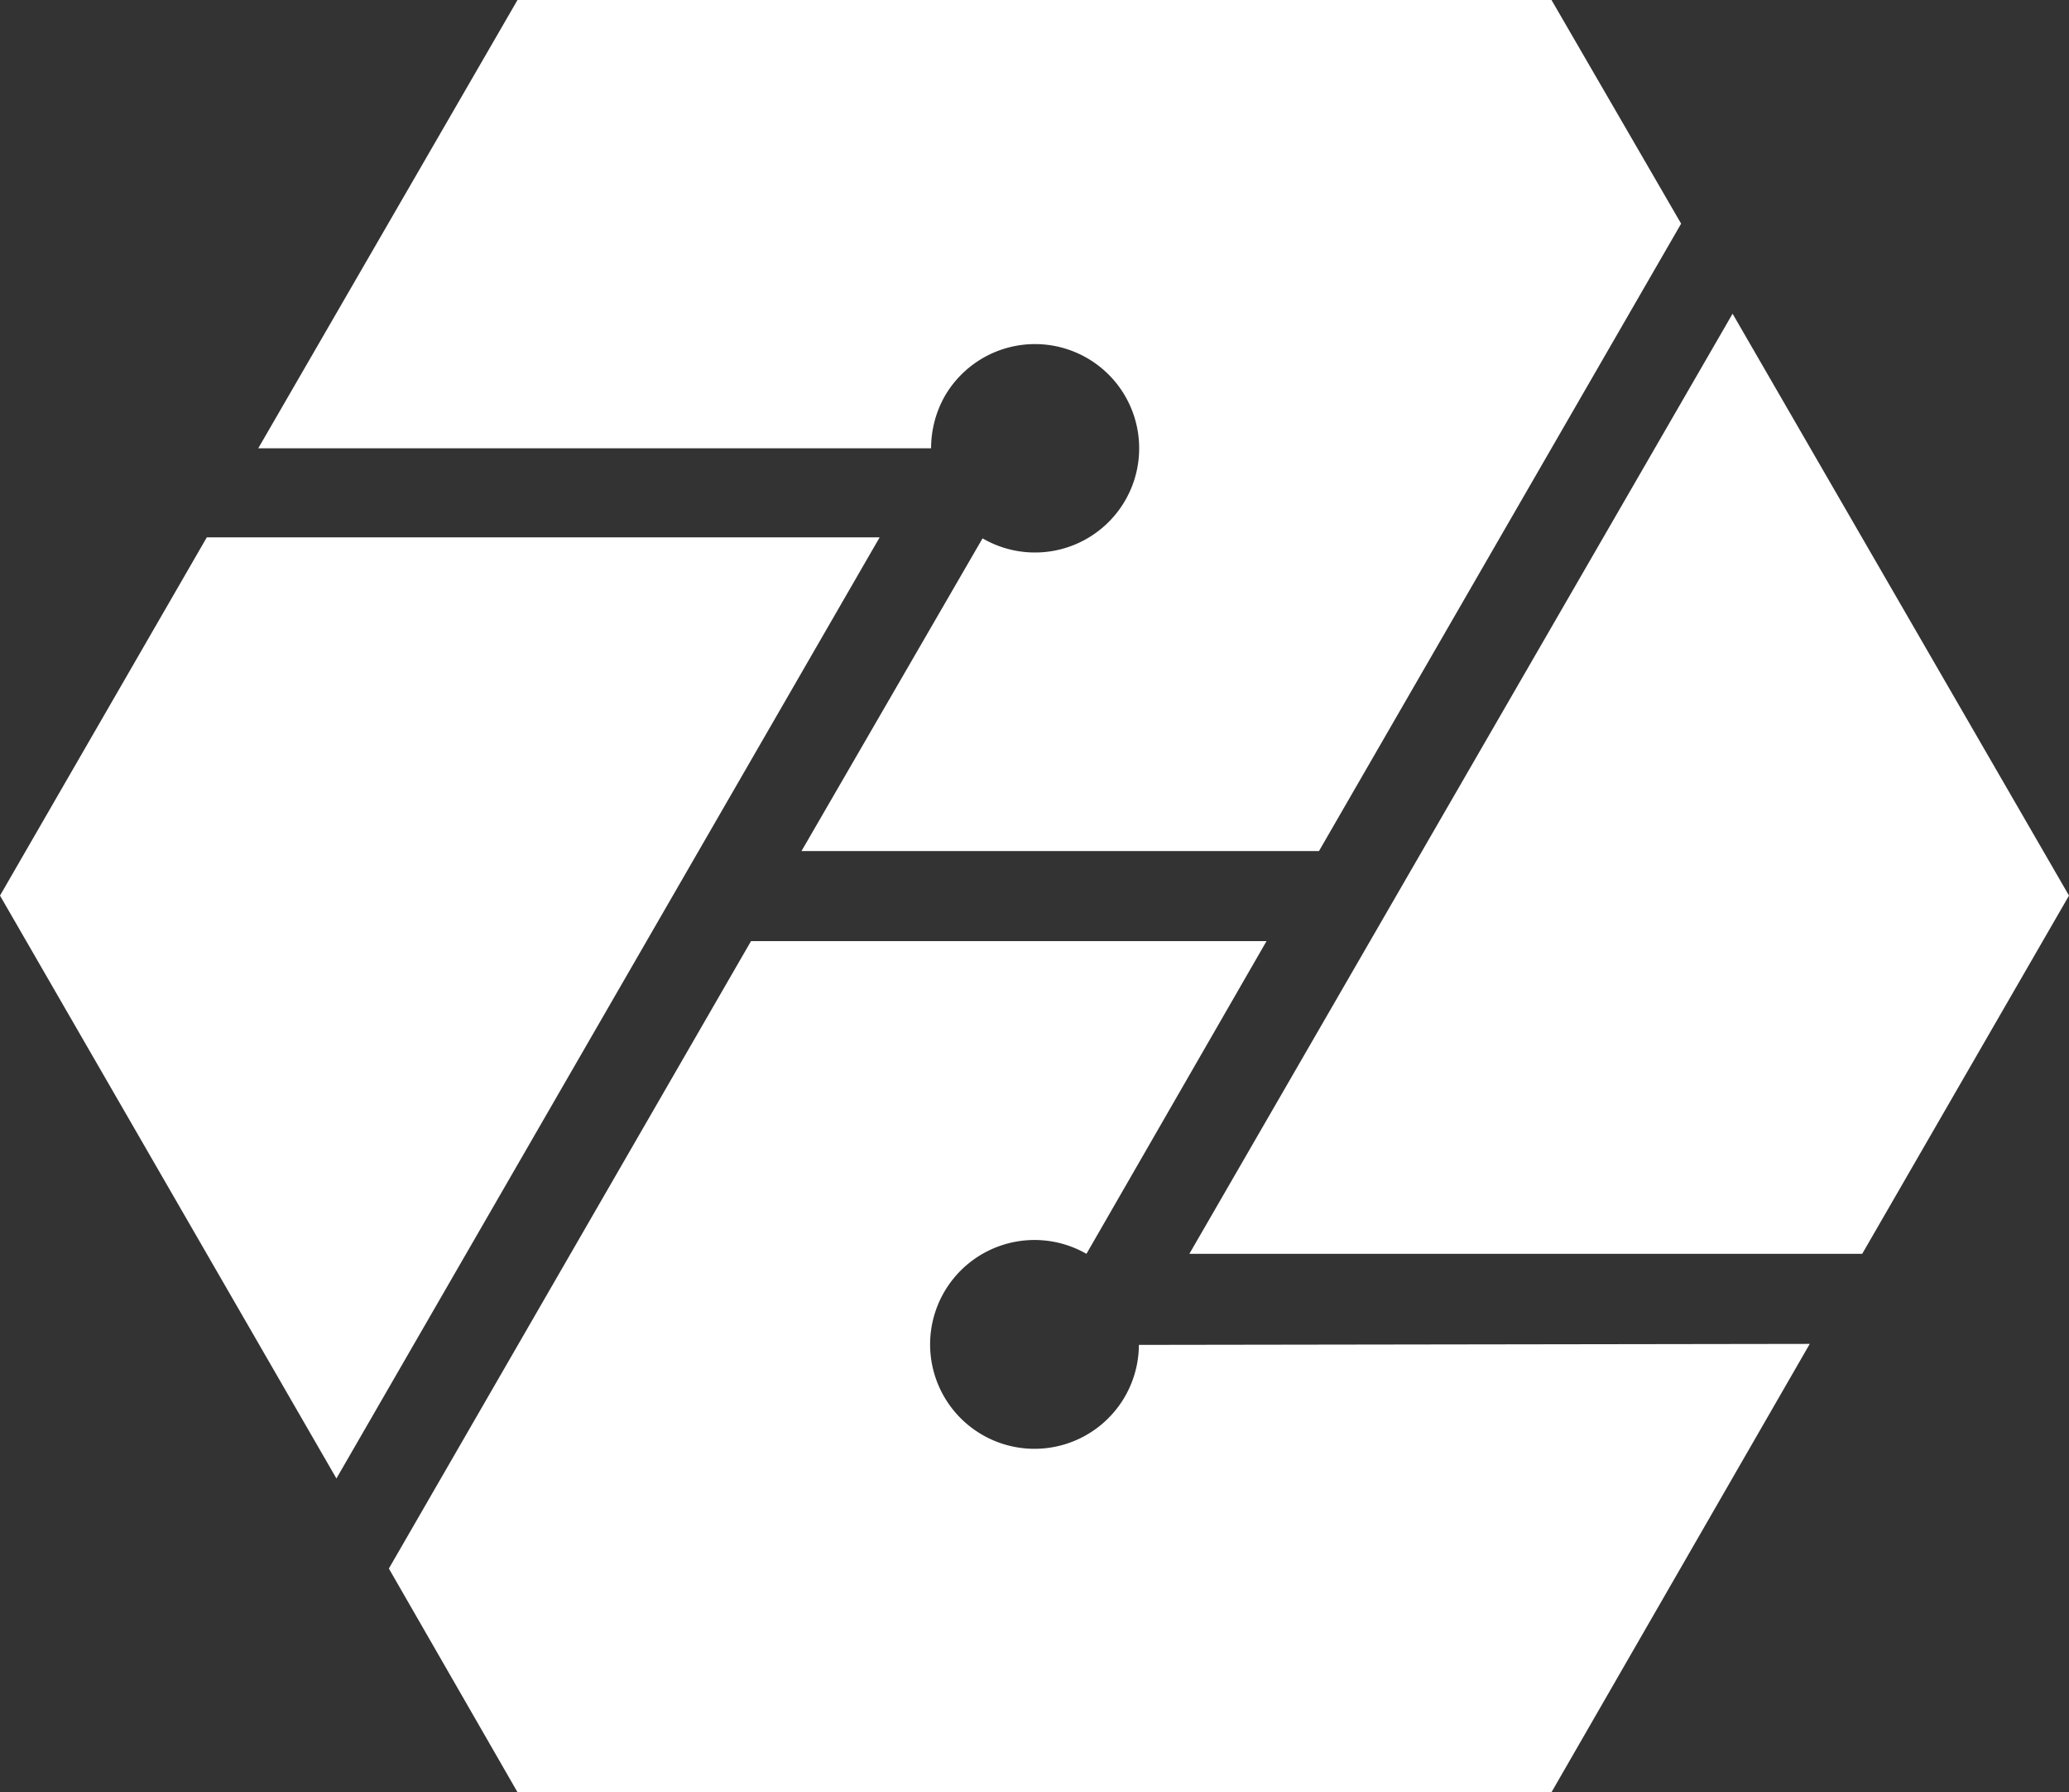 <svg xmlns="http://www.w3.org/2000/svg" viewBox="0 0 209.1 181.1"><rect x="0" y="0" width="209.1" height="181.1" fill="#333333" stroke="none"/><defs><style>.cls-1{fill:#fff;}</style></defs><title>图层 2</title><g id="图层_2" data-name="图层 2"><g id="图层_1-2" data-name="图层 1"><g id="图层_2-2" data-name="图层 2"><g id="图层_1-2-2" data-name="图层 1-2"><g id="图层_2-2-2" data-name="图层 2-2"><g id="图层_1-2-2-2" data-name="图层 1-2-2"><polygon class="cls-1" points="88.9 54.3 34 149.4 0 90.5 20.9 54.3 88.9 54.3"/><path class="cls-1" d="M169.9,22.6,133.3,86H81L99.3,54.4A10.53,10.53,0,1,0,95.5,40a10.71,10.71,0,0,0-1.4,5.3h-68L52.3,0H156.8Z"/><path class="cls-1" d="M182.9,135.8l-26.1,45.3H52.3l-13-22.6L75.9,95.1H128l-18.2,31.6a10.55,10.55,0,1,0,5.3,9.2Z"/><polygon class="cls-1" points="209.1 90.5 188.2 126.7 120.2 126.7 175.1 31.7 209.1 90.5"/></g></g></g></g></g></g></svg>